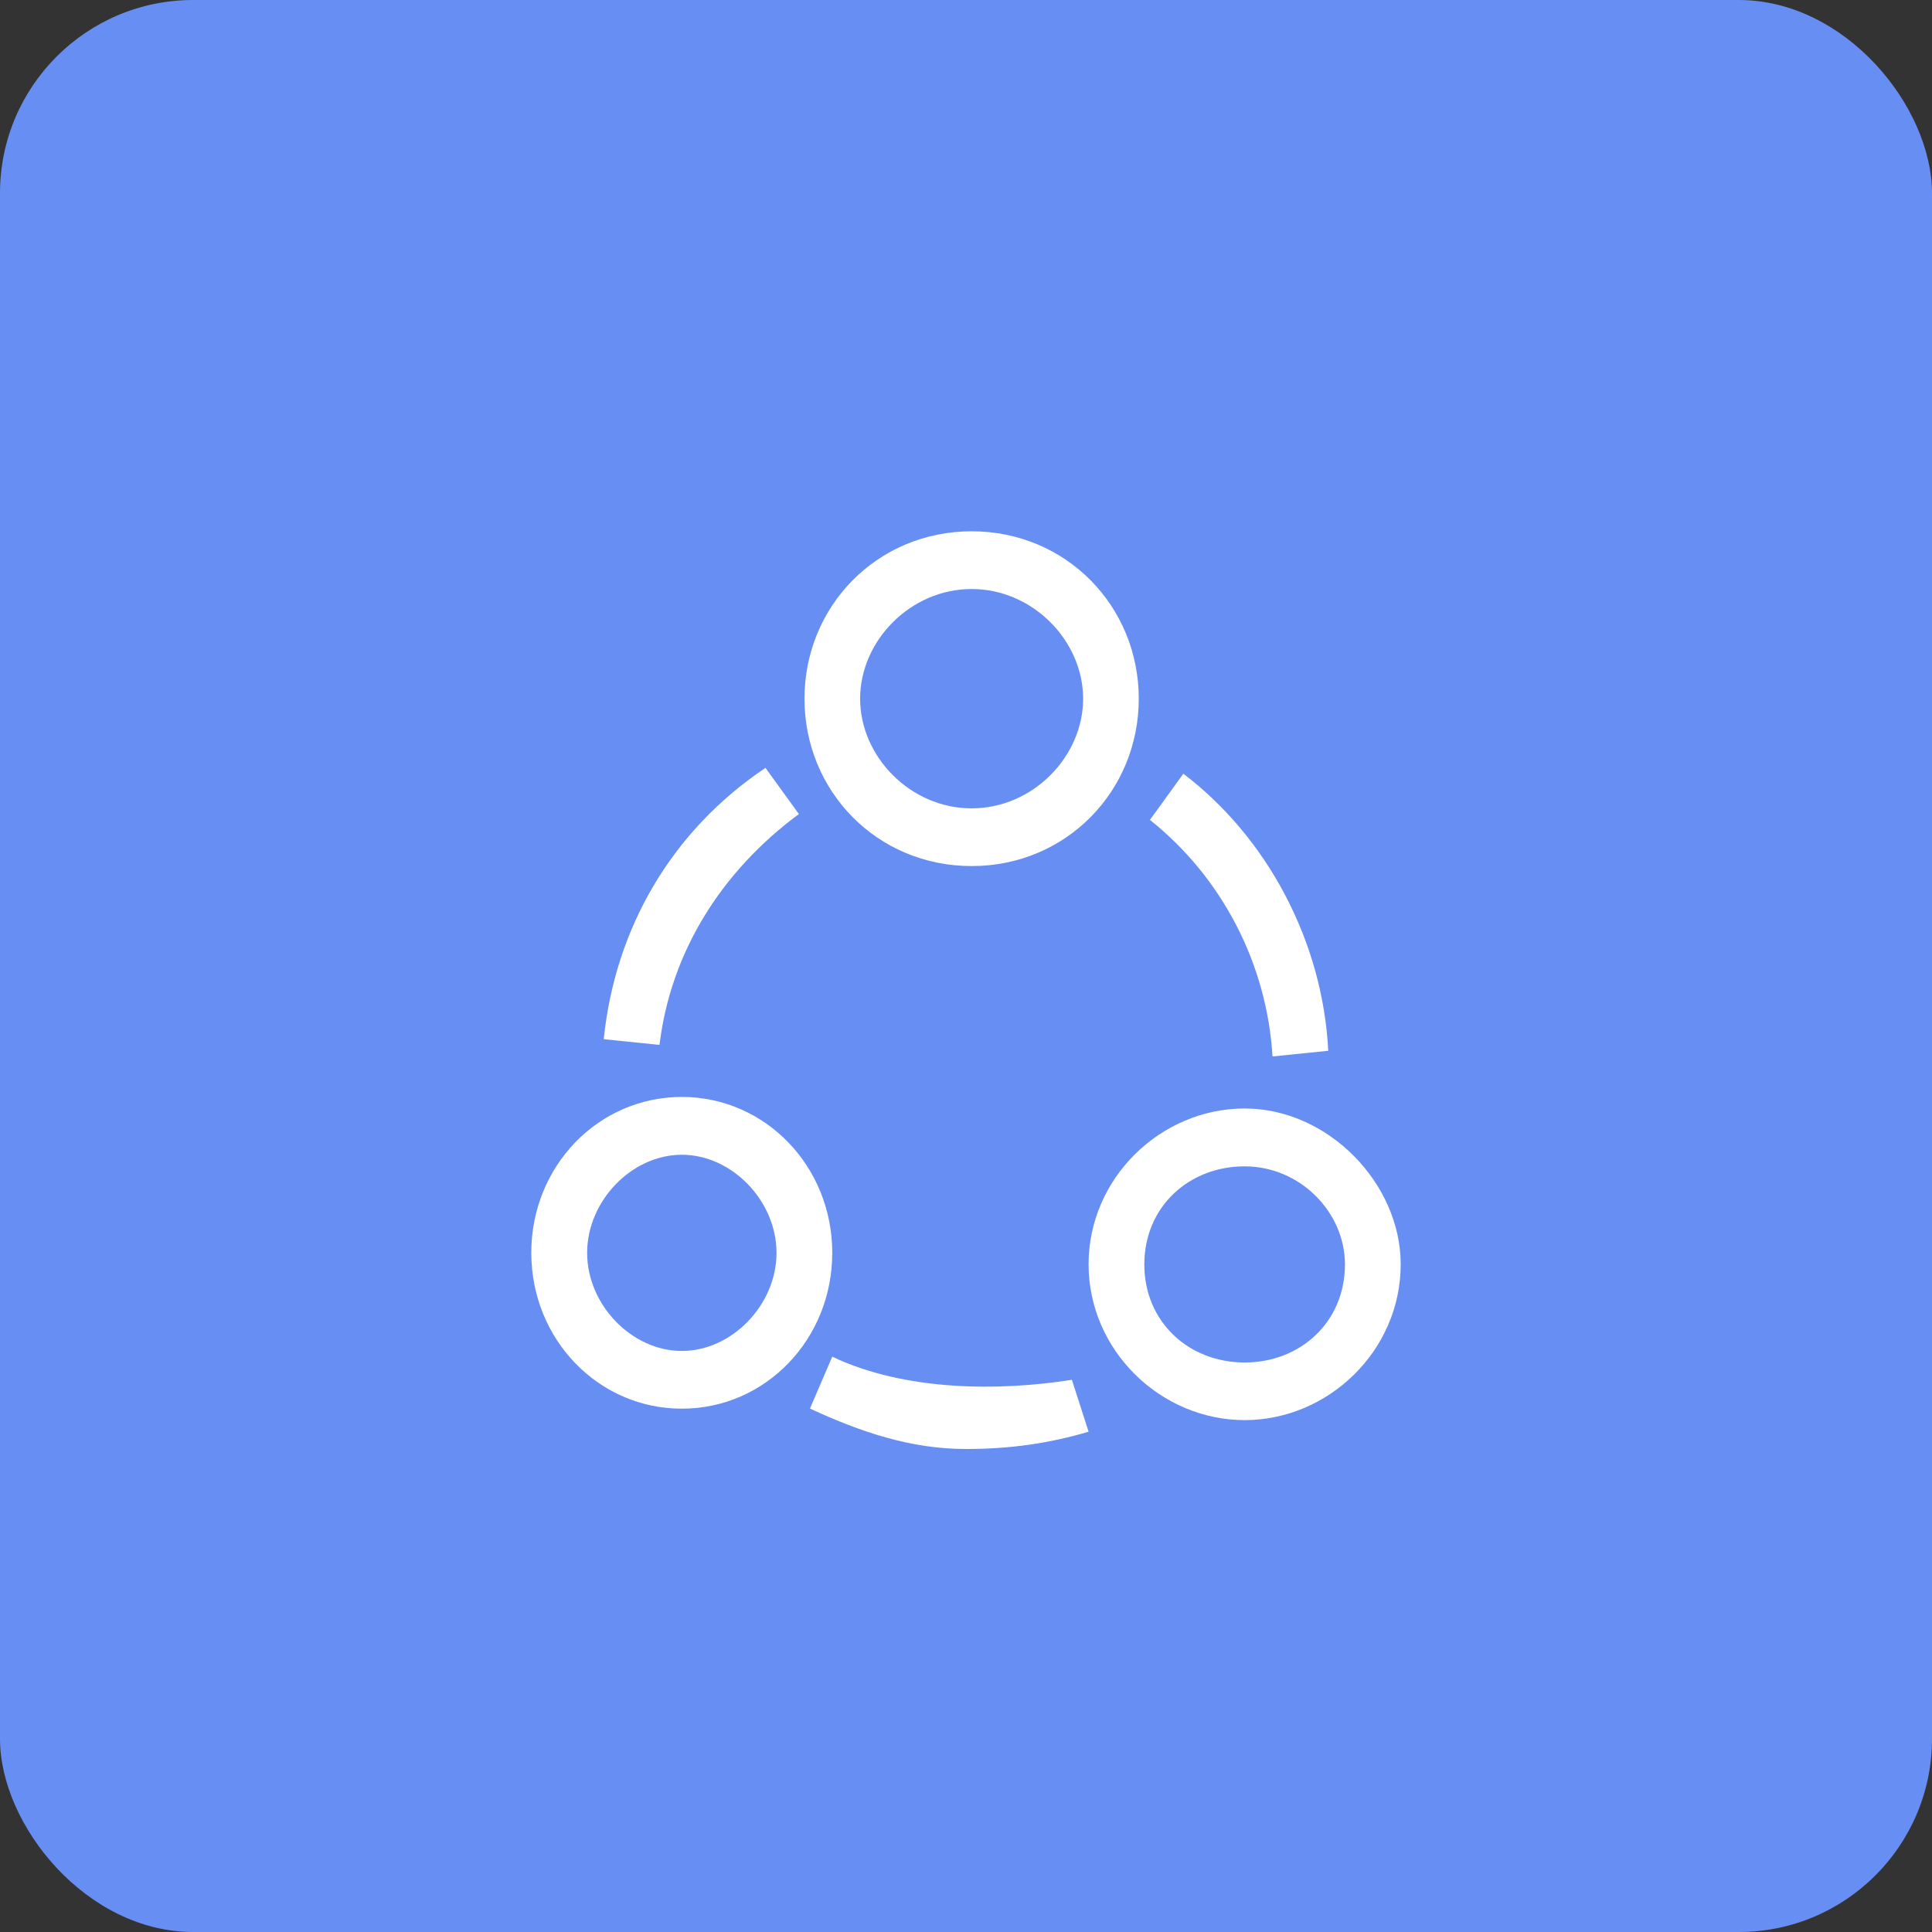 <svg width="40" height="40" viewBox="0 0 40 40" fill="none" xmlns="http://www.w3.org/2000/svg">
<rect x="0" y="0" width="40" height="40" fill="#333333" stroke="none"/>
<rect width="40" height="40" rx="4" fill="#678EF2"/>
<path d="M25.769 22.95C24.038 22.95 22.538 24.385 22.538 26.176C22.538 27.967 24.038 29.402 25.769 29.402C27.5 29.402 29 27.967 29 26.176C29 24.504 27.5 22.95 25.769 22.95ZM25.769 28.209C24.615 28.209 23.692 27.372 23.692 26.178C23.692 24.985 24.615 24.148 25.769 24.148C26.923 24.148 27.846 25.104 27.846 26.178C27.846 27.372 26.923 28.209 25.769 28.209ZM20.117 17.931C22.077 17.931 23.577 16.377 23.577 14.466C23.577 12.554 22.077 11 20.117 11C18.156 11 16.656 12.554 16.656 14.466C16.656 16.377 18.154 17.931 20.117 17.931ZM20.117 12.195C21.385 12.195 22.425 13.27 22.425 14.466C22.425 15.661 21.388 16.736 20.117 16.736C18.846 16.736 17.808 15.661 17.808 14.466C17.808 13.27 18.846 12.195 20.117 12.195ZM14.117 22.711C12.385 22.711 11 24.146 11 25.937C11 27.728 12.385 29.165 14.117 29.165C15.848 29.165 17.231 27.73 17.231 25.939C17.231 24.148 15.846 22.711 14.117 22.711ZM14.117 27.97C13.079 27.97 12.156 27.014 12.156 25.939C12.156 24.864 13.079 23.908 14.117 23.908C15.154 23.908 16.077 24.864 16.077 25.939C16.077 27.014 15.154 27.97 14.117 27.97ZM26.346 21.873L27.5 21.755C27.385 19.485 26.231 17.333 24.5 16.019L23.808 16.975C25.308 18.171 26.231 19.962 26.346 21.873ZM16.54 16.854L15.848 15.898C13.885 17.215 12.731 19.245 12.5 21.515L13.654 21.634C13.885 19.724 14.923 18.05 16.54 16.854ZM17.231 28.088L16.769 29.163C17.806 29.642 18.846 30 20 30C20.923 30 21.731 29.881 22.538 29.642L22.192 28.567C20.692 28.805 18.731 28.805 17.231 28.088Z" fill="white"/>
</svg>
